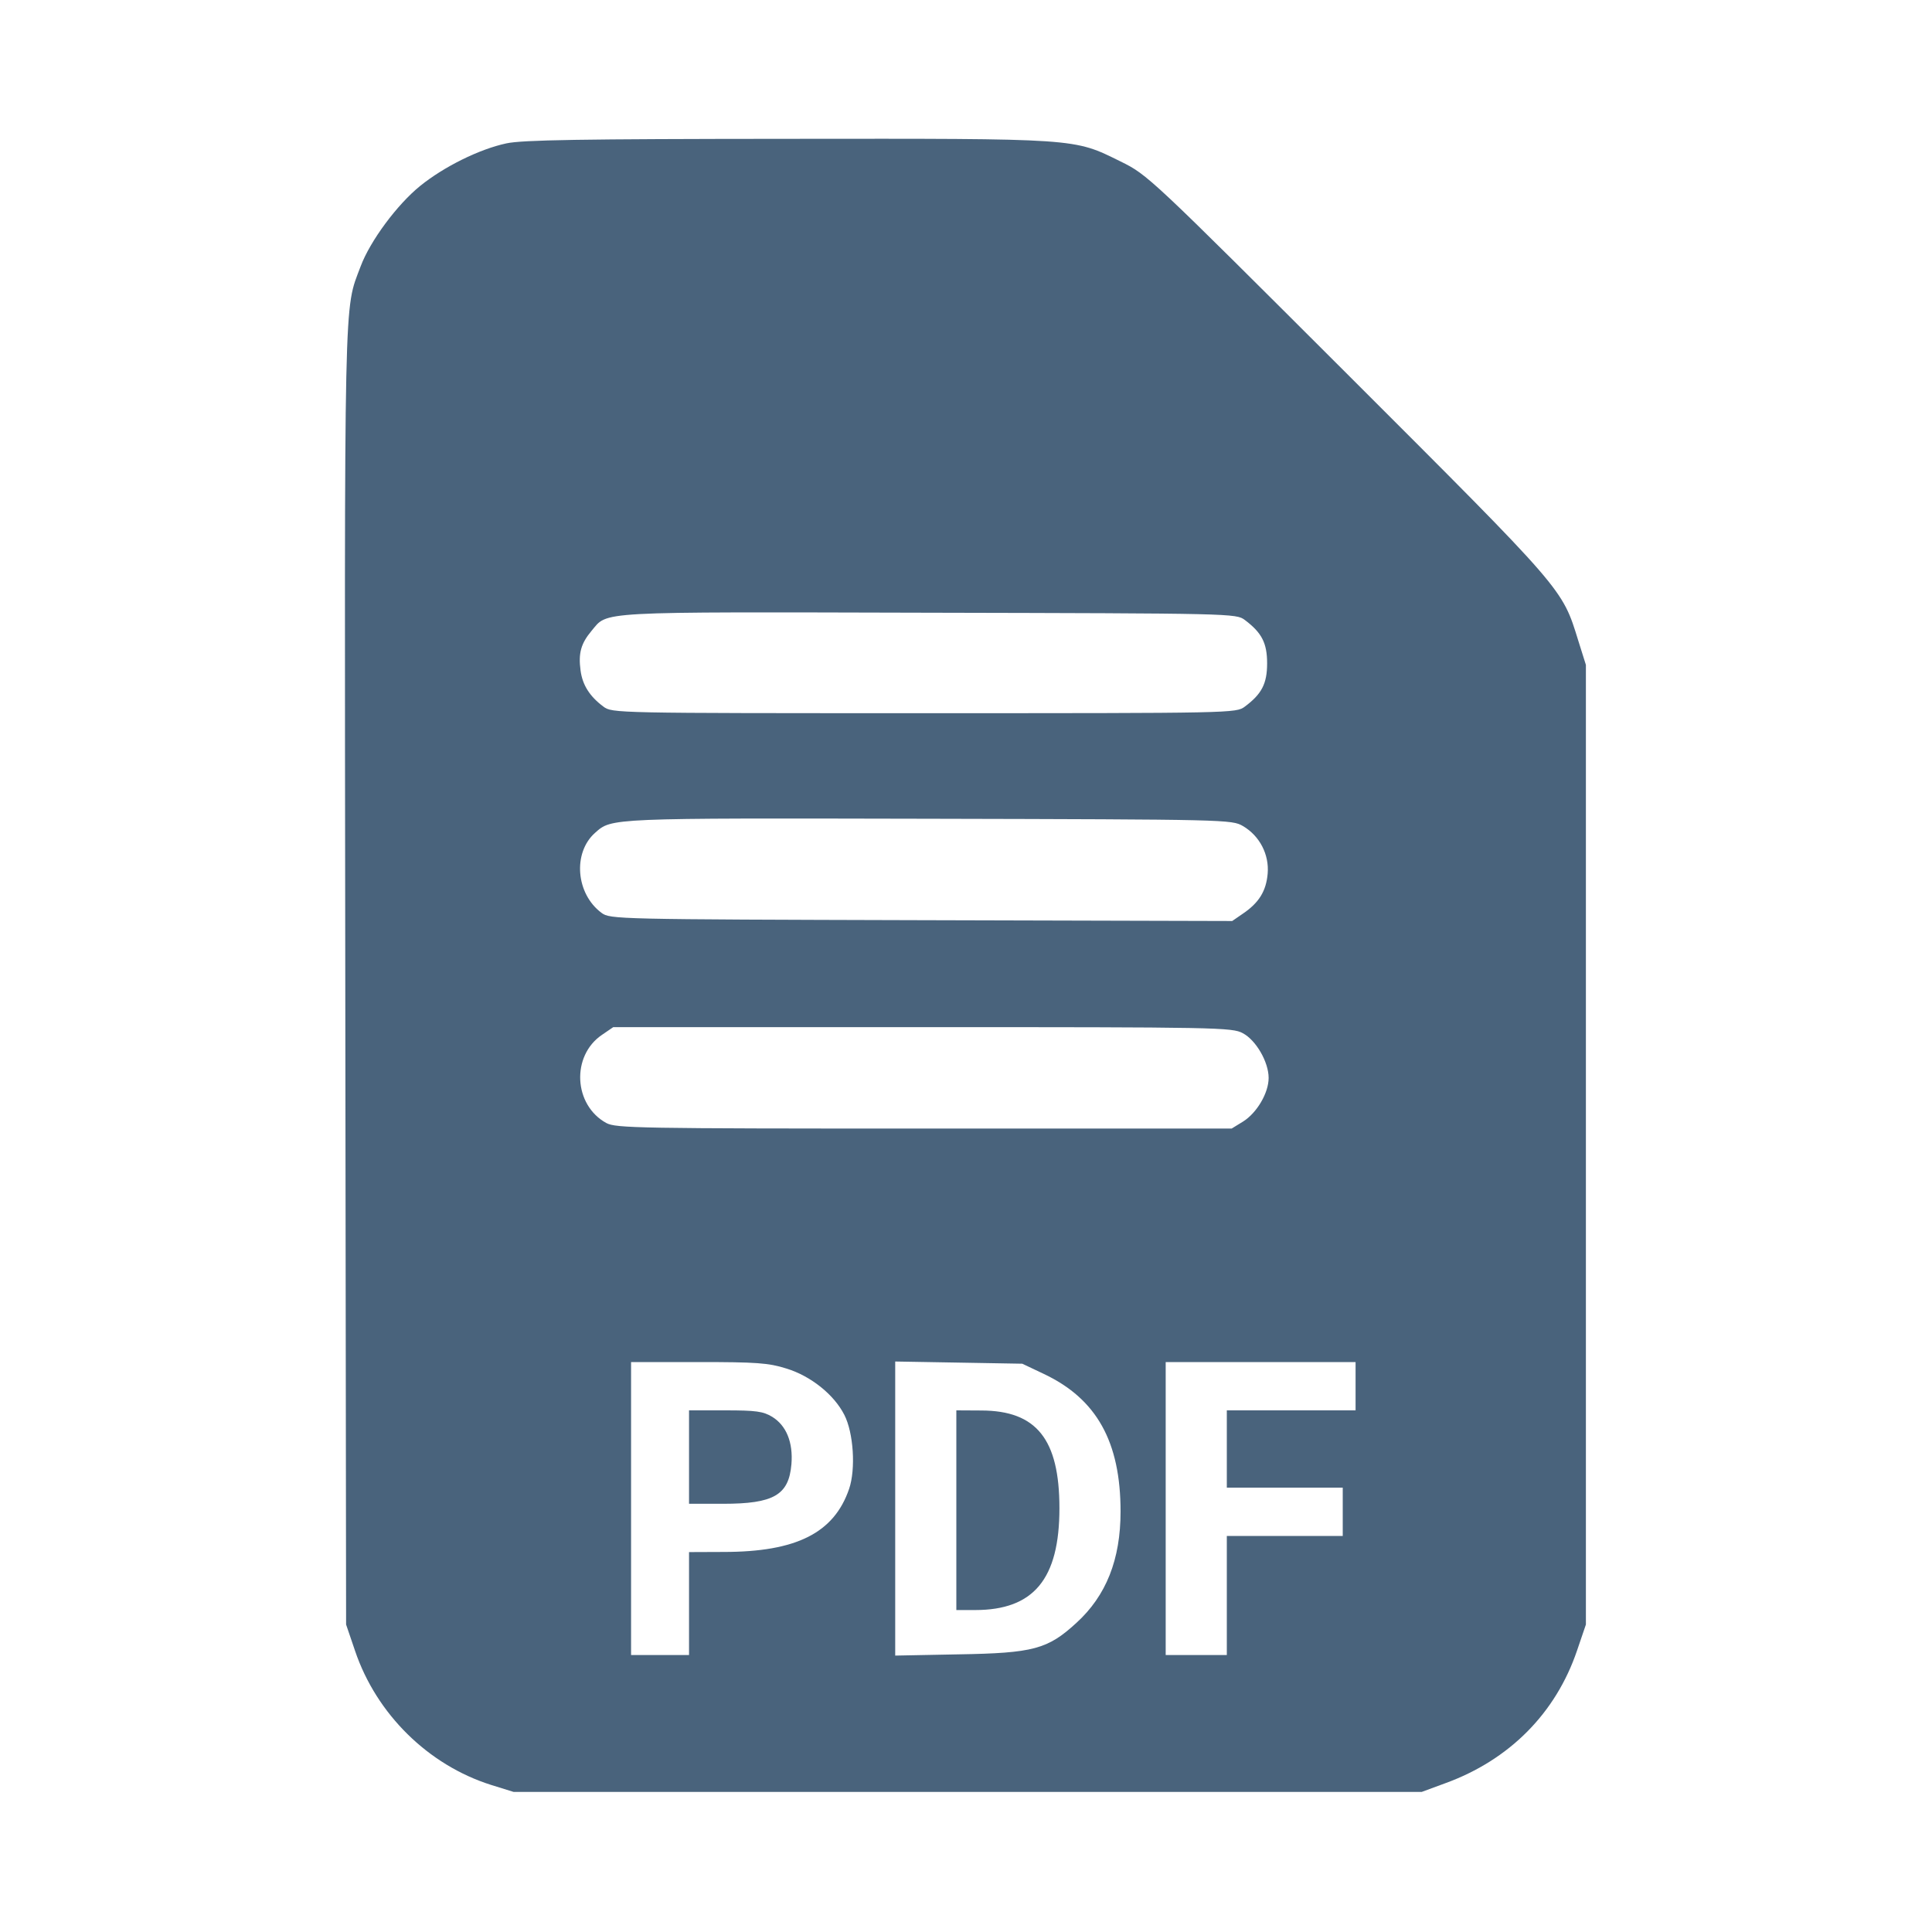 <svg xmlns="http://www.w3.org/2000/svg" fill="#49637C" viewBox="0 0 14 14"><path class="ic_m_pdf" d="M3.669 1.039 C 3.473 1.081,3.217 1.208,3.045 1.347 C 2.878 1.482,2.682 1.746,2.613 1.931 C 2.491 2.256,2.496 2.024,2.502 7.076 L 2.508 11.772 2.573 11.963 C 2.728 12.421,3.103 12.790,3.558 12.934 L 3.722 12.985 7.012 12.985 L 10.302 12.985 10.473 12.922 C 10.938 12.753,11.274 12.414,11.428 11.960 L 11.492 11.772 11.492 8.295 L 11.492 4.818 11.437 4.643 C 11.319 4.262,11.343 4.290,9.768 2.716 C 8.330 1.280,8.317 1.267,8.120 1.170 C 7.777 1.001,7.825 1.004,5.705 1.006 C 4.201 1.007,3.785 1.014,3.669 1.039 M9.021 4.493 C 9.143 4.585,9.182 4.659,9.182 4.807 C 9.182 4.954,9.143 5.029,9.021 5.120 C 8.957 5.168,8.943 5.168,6.697 5.168 C 4.451 5.168,4.436 5.168,4.372 5.120 C 4.273 5.046,4.221 4.964,4.207 4.859 C 4.190 4.733,4.210 4.663,4.286 4.572 C 4.408 4.428,4.285 4.434,6.724 4.440 C 8.939 4.445,8.957 4.445,9.021 4.493 M9.007 5.986 C 9.128 6.057,9.198 6.192,9.186 6.331 C 9.175 6.457,9.123 6.542,9.006 6.621 L 8.929 6.674 6.675 6.668 C 4.463 6.662,4.421 6.661,4.359 6.615 C 4.173 6.477,4.149 6.180,4.312 6.035 C 4.434 5.927,4.405 5.928,6.732 5.933 C 8.898 5.938,8.926 5.939,9.007 5.986 M9.006 7.487 C 9.102 7.538,9.193 7.696,9.193 7.811 C 9.193 7.920,9.108 8.064,9.008 8.127 L 8.925 8.178 6.697 8.178 C 4.626 8.178,4.463 8.175,4.394 8.138 C 4.156 8.008,4.138 7.651,4.362 7.499 L 4.444 7.443 6.685 7.443 C 8.823 7.443,8.929 7.445,9.006 7.487 M5.699 9.917 C 5.875 9.971,6.043 10.105,6.118 10.252 C 6.185 10.382,6.202 10.645,6.153 10.789 C 6.044 11.108,5.771 11.246,5.244 11.246 L 4.993 11.247 4.993 11.620 L 4.993 11.993 4.783 11.993 L 4.573 11.993 4.573 10.932 L 4.573 9.870 5.061 9.870 C 5.482 9.870,5.569 9.876,5.699 9.917 M7.564 9.956 C 7.947 10.137,8.120 10.448,8.120 10.953 C 8.120 11.301,8.016 11.563,7.800 11.760 C 7.592 11.951,7.488 11.979,6.948 11.988 L 6.487 11.997 6.487 10.931 L 6.487 9.866 6.948 9.874 L 7.408 9.882 7.564 9.956 M9.823 10.045 L 9.823 10.220 9.357 10.220 L 8.890 10.220 8.890 10.500 L 8.890 10.780 9.310 10.780 L 9.730 10.780 9.730 10.955 L 9.730 11.130 9.310 11.130 L 8.890 11.130 8.890 11.562 L 8.890 11.993 8.668 11.993 L 8.447 11.993 8.447 10.932 L 8.447 9.870 9.135 9.870 L 9.823 9.870 9.823 10.045 M4.993 10.558 L 4.993 10.897 5.239 10.897 C 5.607 10.897,5.716 10.834,5.735 10.610 C 5.748 10.452,5.698 10.330,5.596 10.267 C 5.530 10.227,5.478 10.220,5.256 10.220 L 4.993 10.220 4.993 10.558 M6.930 10.943 L 6.930 11.667 7.066 11.667 C 7.491 11.667,7.677 11.442,7.677 10.929 C 7.677 10.429,7.511 10.222,7.111 10.221 L 6.930 10.220 6.930 10.943 "  stroke="none" fill-rule="evenodd"></path></svg>